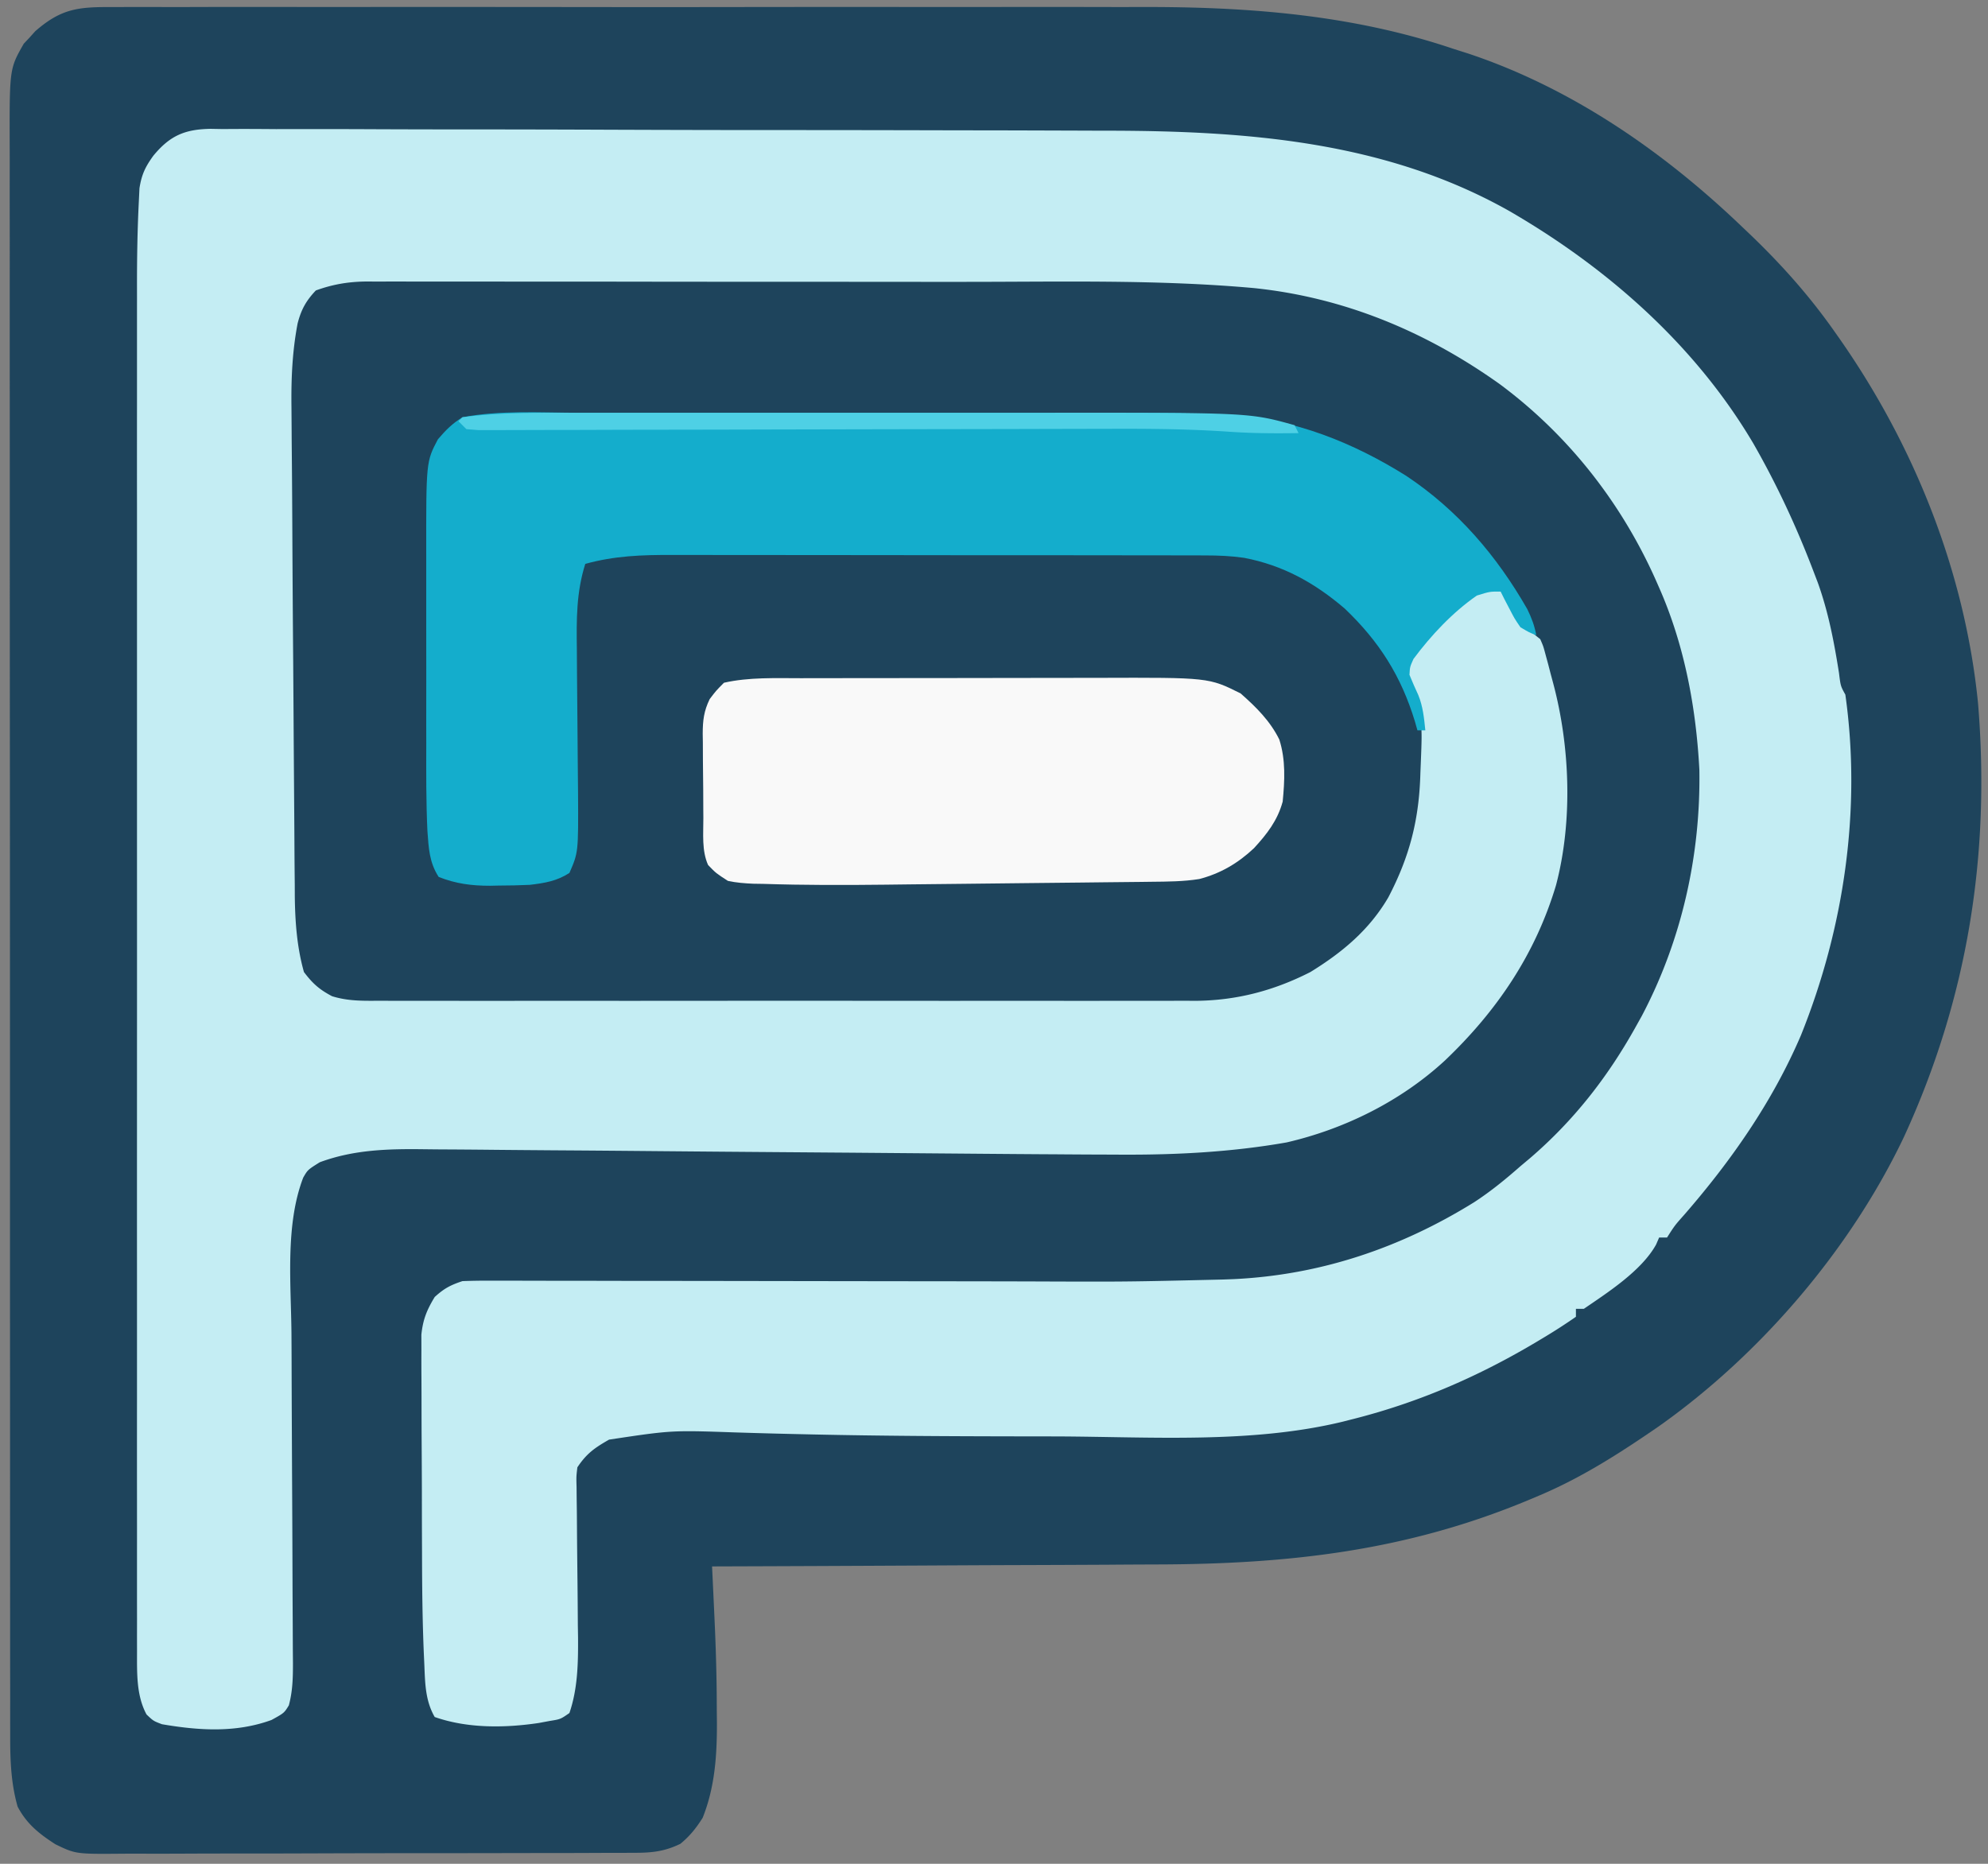 <svg xmlns="http://www.w3.org/2000/svg" width="1024" viewBox="0 0 768 720" height="960" version="1.2">
  <rect x="0" y="0" width="768" height="720" fill="#808080" stroke="none"/>
  <defs>
    <clipPath id="a">
      <path d="M.266 0H768v720H.266Zm0 0"/>
    </clipPath>
  </defs>
  <path style="fill:#f9f9f9;fill-opacity:0;stroke:none" d="M0 0h768v720H0z" fill="none"/>
  <g clip-path="url(#a)" fill="none">
    <path style="fill:#fcfcfc;fill-opacity:0;stroke:none" d="M0 0h768v720H0z"/>
    <path style="stroke:none;fill-rule:nonzero;fill:#fcfcfc;fill-opacity:0" d="m26.137-367.145 9.996-.015c9.05-.012 18.12-.012 27.172-.012 9.812-.015 19.61-.015 29.418-.027a55583 55583 0 0 1 67.523-.043c11.14 0 22.285 0 33.438-.016 47.847-.012 95.68-.027 143.511-.039h3.618c38.68-.015 77.363-.031 116.042-.07 45.508-.031 91.012-.059 136.504-.059h3.364l53.312-.039c17.899-.031 35.809-.031 53.703-.015 9.672 0 19.344 0 29.012-.016 77.266-.168 147.926 4.738 216.586 44.05 48.07 28.239 88.937 68.419 116.98 116.673a670 670 0 0 1 7.848 14.351l1.684 3.14c27.425 52.009 35.836 110 35.64 168.063 0 3.492.012 6.969.012 10.457.027 9.434.016 18.88 0 28.309-.012 9.168 0 18.348.016 27.527.027 19.887.027 39.774.011 59.66a37822 37822 0 0 0-.011 69.848c.011 44.063 0 88.113-.016 132.16q-.04 58.59 0 117.18c.027 48.687.027 97.36.016 146.047v3.504c0 17.379 0 34.77.011 52.164.016 19.773 0 39.562-.011 59.351a9758 9758 0 0 0 0 30.246q.015 13.87-.028 27.746c0 3.325 0 6.66.012 9.98.184 59.017-12.191 115.372-41.426 166.93a278 278 0 0 1-23.46 34.255l-3.223 4.105c-12.84 16.074-26.688 31.91-42.704 44.875l-4.824 4.078c-32.879 27.399-71.656 48.91-113.054 60.207l-3.77 1.04a762 762 0 0 1-12.012 3.081l-3.504.883c-4.273 1.008-8.55 1.836-12.851 2.664l-2.887.559c-26.347 4.949-52.781 4.765-79.465 4.808-6.98.012-13.945.04-20.925.082-14 .07-28 .114-42.016.157-11.617.027-23.234.054-34.867.109-141.2.535-282.414.547-423.614.59h-4.425l-35.461.015c-35.426.012-70.844.012-106.285 0H73.215q-16.629.018-33.258 0H23.152c-72.425.055-72.425.055-99.757-4.316l-5.184-.812c-52.668-8.692-101.848-31.926-143.246-65.45-19.8-16.398-37.266-34.437-52.485-55.148-1.207-1.629-2.398-3.254-3.628-4.922-8.356-11.7-15.559-23.879-22.356-36.55a720 720 0 0 0-4.344-7.903c-18.148-34.125-28.785-72.95-32.445-111.363l-.379-3.727c-1.5-16.61-1.371-33.203-1.36-49.863l-.011-10.262c-.016-9.36-.016-18.723-.016-28.086-.011-9.066-.011-18.148-.027-27.215-.027-24.289-.027-48.574-.043-72.863 0-11.508 0-23.012-.012-34.52q-.023-75.948-.043-151.863c-.015-39.941-.027-79.87-.07-119.812-.027-46.95-.055-93.899-.055-140.848v-3.477c-.015-18.343-.03-36.691-.043-55.035-.027-18.488-.027-36.972-.015-55.457 0-9.992 0-19.984-.012-29.976-.156-72.864 1.598-141.844 37.305-207.422l2.847-5.34c11.868-21.625 26.11-41.074 43.067-58.945 1.668-1.977 3.336-3.953 4.976-5.93 20.04-22.898 45.153-41.93 71.57-56.828l3.169-1.809c64.257-36.183 133.199-42.844 205.582-42.8"/>
  </g>
  <path style="stroke:none;fill-rule:nonzero;fill:#1e445c;fill-opacity:1" d="m43.672 2.734 5.562-.027c5.102-.016 10.188 0 15.278.012 5.492.015 10.988-.012 16.48-.028 10.766-.027 21.543-.011 32.32 0 8.77.016 17.543.016 26.317.016l3.8-.016h7.622c23.867-.011 47.722 0 71.59.028q30.567.046 61.132 0c26.262-.04 52.528-.04 78.79-.012h3.8c8.715 0 17.434 0 26.164-.027 10.696-.016 21.387 0 32.078.027q8.162.018 16.317 0c41.047-.113 81.297 2.93 120.43 16.117l5.855 1.863c40.043 13.329 75.652 38.036 105.883 67.02l2.496 2.367c12.176 11.617 22.996 23.684 32.723 37.434.632.91 1.277 1.808 1.933 2.746 29.235 41.61 48.828 90.55 53.903 141.355 4.863 58.664-4.036 114.106-28.579 167.52-20.71 43.543-55.468 84.144-94.808 111.922-14.617 10.062-29.348 19.562-45.73 26.515l-3.868 1.637c-47.82 20.059-93.605 25.074-145.097 25.16a3517 3517 0 0 0-18.106.098c-11.367.055-22.73.11-34.113.14-12.961.04-25.926.11-38.903.18-26.617.14-53.23.254-79.859.336l.14 2.903.618 13.203.21 4.566c.532 11.578.856 23.125.856 34.73l.055 5.086c.027 12.586-.797 24.836-5.508 36.622-2.562 4.05-4.906 6.992-8.605 10.05-5.871 2.844-10.61 3.446-17.098 3.473l-5.758.027h-6.281a911 911 0 0 1-6.629.032q-9.016.04-18.008.039c-3.758 0-7.512 0-11.27.015-13.1.028-26.206.043-39.308.043-12.207 0-24.402.028-36.61.07-10.48.04-20.98.07-31.46.055-6.266 0-12.516.016-18.781.043-5.887.028-11.774.043-17.66.012-2.157 0-4.317 0-6.462.016-18.257.152-18.257.152-26.12-3.645-6.294-4.062-11.06-7.832-14.59-14.531-2.47-8.633-2.86-17.227-2.875-26.153v-3.351c-.012-3.684-.012-7.371 0-11.07l-.012-8.032c-.016-7.343-.016-14.699-.016-22.043 0-7.933 0-15.867-.012-23.785-.015-16.074-.015-31.601-.015-46.597 0-12.614 0-25.243-.016-37.872-.012-35.777-.012-71.558-.012-107.351v-11.688c0-31.308-.015-62.617-.027-93.941q-.042-48.207-.043-96.438c0-18.035 0-36.085-.015-54.136-.012-15.364-.012-30.735-.012-46.098.012-7.832.012-15.68 0-23.516-.016-7.175-.016-14.363 0-21.539 0-2.593 0-5.187-.016-7.78C3.66 26.558 3.66 26.558 9.18 16.89l2.23-2.371 2.172-2.422c10.106-8.86 16.746-9.461 30.09-9.364"/>
  <path style="stroke:none;fill-rule:nonzero;fill:#c4edf3;fill-opacity:1" d="m81.441 49.77 4.457.082 4.793-.028c5.313-.027 10.61.016 15.907.055 3.797 0 7.609 0 11.406-.012 9.266-.015 18.527.012 27.793.055 10.82.043 21.64.07 32.457.07 19.34 0 38.684.043 58.008.125q28.041.105 56.09.13h17.32c17.898.01 35.793.038 53.676.081q9.672.026 19.34.027 16.84.041 33.68.098c3.698.016 7.398.031 11.097.031 53.93.055 107.676 3.977 155.637 31.055 37.964 21.988 71.851 51.84 94.304 89.89 9.11 15.934 16.719 32.305 23.239 49.458l1.582 4.136c4.132 11.477 6.293 22.926 8.199 34.91.629 5.102.629 5.102 2.465 8.41 6.25 44.302-.504 90.212-17.153 131.583-10.96 25.637-26.949 48.508-45.172 69.445-3.601 4.05-3.601 4.05-6.558 8.688h-3.055l-1.191 2.75c-5.578 10.046-18.54 18.414-27.903 24.804h-3.054v3.07a211 211 0 0 1-11.97 7.75l-3.757 2.255c-22.703 13.457-45.883 23.421-71.531 29.796l-2.86.73c-35.218 8.536-74.152 5.829-110.167 5.688-5.524-.011-11.06-.027-16.594-.027-25.86-.043-51.715-.168-77.574-.73l-5.59-.125c-8.297-.18-16.594-.407-24.907-.672-24.453-.84-24.453-.84-48.558 2.789-5.594 3.195-8.676 5.34-12.25 10.707-.422 3.574-.422 3.574-.309 7.597l.043 4.664.07 5.063.04 5.227c.043 7.386.129 14.757.21 22.14.06 5.399.098 10.778.13 16.176l.082 4.988c.054 9.797-.125 19.692-3.336 29.055-3.446 2.394-3.446 2.394-7.653 3.066l-4.203.785c-13.176 1.961-27.539 2.118-40.18-2.312-3.644-6.305-3.714-13.047-4.007-20.152l-.168-3.672c-.578-13.176-.703-26.348-.73-39.535l-.016-3.84c-.028-6.645-.04-13.301-.04-19.946-.015-6.84-.058-13.675-.097-20.503-.031-5.31-.031-10.61-.043-15.907 0-2.523-.016-5.043-.028-7.566-.03-3.52-.03-7.024-.015-10.54l-.016-6.027c.606-5.87 2.106-9.558 5.16-14.574 3.63-3.293 6.012-4.57 10.707-6.125 3.547-.14 7.106-.183 10.653-.183h3.304c3.66 0 7.333.015 11.004.027l7.875.016c5.66 0 11.325.015 16.985.015 9 .028 17.996.04 26.98.04 20.77.015 41.524.058 62.281.085 18.934.028 37.883.055 56.829.07q11.186.019 22.37.044c37.743.152 37.743.152 75.47-.73l4.16-.153c33.566-1.598 64.414-12.028 92.89-29.684 6.406-4.164 12.196-8.902 17.926-13.945l3.727-3.125c16.804-14.438 29.882-31.156 40.66-50.453l2.465-4.414c15.418-29.207 22.789-62.047 22.27-95.094-1.263-24.117-5.774-48.281-15.544-70.41l-1.371-3.11c-13.36-29.894-33.863-55.988-60.223-75.527-28.41-20.238-59.968-33.453-94.894-37.082-37.25-3.363-74.953-2.398-112.317-2.41h-14.98c-17.461-.016-34.91-.028-52.375-.028-16.242 0-32.469-.015-48.7-.027-14.015-.031-28.015-.043-42.03-.031-8.325 0-16.665-.012-25-.027q-11.729-.018-23.434 0c-2.875 0-5.734 0-8.594-.012-3.91-.016-7.82 0-11.73.012l-3.403-.028c-7.105.043-13.203 1.035-19.886 3.461-3.786 3.98-5.664 7.402-7.04 12.727-2.085 10.96-2.519 21.414-2.378 32.554l.066 9.266c.016 3.574.059 7.16.086 10.734.086 9.336.14 18.653.184 27.989.082 16.972.195 33.93.336 50.886.07 9.91.14 19.817.195 29.739l.21 29.195c.028 3.672.055 7.328.071 11 .027 5.117.07 10.219.125 15.332l.016 4.484c.11 9.938.824 19.79 3.531 29.391 3.375 4.469 5.969 6.77 10.875 9.348 6.11 1.89 11.785 1.793 18.148 1.75l4.192.015q6.957.024 13.914 0c3.324 0 6.644 0 9.98.016 9.028.012 18.067.012 27.09 0 9.461-.016 18.922 0 28.367 0 15.891.012 31.786 0 47.68-.016 18.344-.015 36.703-.015 55.047 0 15.77.016 31.535.028 47.289.016h28.238c8.856.012 17.715.012 26.57-.016 3.255 0 6.493 0 9.743.016 4.441 0 8.87-.016 13.312-.031l3.871.03c15.907-.112 30.329-3.898 44.508-11.128 12.336-7.598 22.719-16.242 30.078-28.816 8.297-15.864 11.926-30.145 12.403-48.012l.195-4.82c.59-15.164.59-15.164-4.121-29.336l-1.82-5.352c3.824-8.215 8.855-14.129 15.304-20.379.797-.812 1.598-1.613 2.422-2.437 7.961-7.848 7.961-7.848 12.895-9.336 3.91.097 3.91.097 7.652 1.527 2.594 3.395 2.594 3.395 4.781 7.57 3.375 6.332 3.375 6.332 8.996 10.805 1.192 2.734 1.192 2.734 2.059 6l.984 3.613.98 3.786.993 3.699c6.531 24.527 7.57 53.312 1.066 77.992-7.988 26.656-22.828 48.547-42.87 67.648-17.016 15.7-38.696 26.477-61.188 31.676-21.149 3.715-42.508 4.836-63.965 4.723l-6.152-.028c-6.727-.015-13.47-.058-20.196-.113l-3.515-.015c-15.293-.098-30.567-.239-45.86-.364l-30.02-.25-4.468-.031-18.11-.14a31623 31623 0 0 1-50.93-.419c-13.62-.125-27.257-.238-40.878-.324-7.176-.055-14.34-.11-21.516-.18-6.71-.07-13.425-.128-20.136-.156-2.453-.011-4.907-.043-7.36-.07-13.875-.18-27.187.129-40.402 5.02-4.656 2.914-4.656 2.914-6.406 5.94-7.051 18.376-4.68 41.188-4.54 60.43.04 5.692.055 11.383.067 17.07.043 12.04.102 24.095.156 36.145.082 14.032.14 28.059.184 42.086.012 5.594.055 11.2.082 16.805.016 3.422.027 6.84.043 10.258l.043 4.71c0 5.763-.098 10.778-1.586 16.372-1.82 2.957-1.82 2.957-6.7 5.644-13.804 5.032-28.113 4.079-42.323 1.641-3.32-1.262-3.32-1.262-5.958-3.77-3.98-7.37-3.671-16.062-3.671-24.289l-.012-5.898.012-6.434-.012-6.867v-18.863c.012-6.785 0-13.566 0-20.348q-.024-19.932 0-39.86V493.31c-.016-29.32 0-58.637 0-87.957.012-25.114.012-50.243 0-75.372V196.07c-.016-13.16-.016-26.32 0-39.468V118.02c.012-2.215 0-4.43 0-6.63-.016-11.042.14-22.074.687-33.1l.266-5.552c.84-5.324 2.227-8.242 5.367-12.586 6.418-7.793 12.207-10.23 22.2-10.382"/>
  <path style="stroke:none;fill-rule:nonzero;fill:#14adcc;fill-opacity:1" d="m223.79 159.46 7.413-.01h19.984c7.008.01 14.032 0 21.036 0 11.789 0 23.574 0 35.375.01h40.644c11.7-.01 23.403-.01 35.106-.01 6.953.01 13.918.01 20.867 0 49.738-.032 49.738-.032 68.098.812l3.421.152c24.23 1.387 47.2 10.637 67.579 23.45 19.816 13.198 34.91 30.804 46.699 51.433 1.68 3.418 2.773 6.348 3.488 10.09-2.805-1.094-2.805-1.094-6.125-3.07-2.27-3.31-2.27-3.31-4.219-7.079l-1.976-3.781-1.457-2.918c-4.149-.039-4.149-.039-9.192 1.527-9.293 6.422-17.785 15.461-24.484 24.5-1.375 3.055-1.375 3.055-1.543 6.125 1.094 2.633 2.2 5.254 3.418 7.832 1.797 4.418 2.23 8.887 2.707 13.598h-3.055l-.969-3.422c-5.34-17.59-13.789-30.887-27.09-43.586-11.632-9.965-23.84-16.734-38.89-19.62-5.059-.727-9.84-.927-14.969-.927l-5.984-.027h-6.516l-6.894-.012c-6.254-.015-12.489-.015-18.727-.015-3.894 0-7.789 0-11.7-.016-13.624-.012-27.245-.012-40.866-.012-12.684 0-25.356-.015-38.04-.043-10.902-.011-21.804-.027-32.71-.027-6.5 0-13.004 0-19.508-.016-6.11-.011-12.234-.011-18.36-.011-2.242.011-4.468 0-6.71 0-11.66-.059-22.27.32-33.54 3.445-3.476 11.059-3.406 21.457-3.25 32.992l.055 9.094q.064 9.545.168 19.09c.055 5.242.098 10.484.125 15.738.016 3.91.059 7.836.113 11.758.125 22.762.125 22.762-3.335 30.723-4.875 3.152-9.57 3.91-15.305 4.593-4.063.184-8.086.282-12.149.282l-3.14.07c-7.133.015-13.274-.77-19.914-3.406-3.645-5.633-3.856-11.125-4.344-17.672-.535-11.281-.477-22.563-.45-33.86l-.015-8.254c0-5.746 0-11.492.016-17.238 0-7.332 0-14.66-.016-21.988v-25.129c-.043-36.285-.043-36.285 4.512-44.918 3.098-3.617 5.469-6.012 9.476-8.52 14.645-2.789 30.27-1.753 45.141-1.726"/>
  <path style="stroke:none;fill-rule:nonzero;fill:#f9f9f9;fill-opacity:1" d="m309.629 261.992 4.71-.012c5.102-.015 10.204-.015 15.317-.015l10.723-.012c7.484-.015 14.953-.015 22.437-.015 9.543 0 19.086-.012 28.645-.043 7.375-.012 14.758-.028 22.129-.028 3.52 0 7.039 0 10.555-.012 42.816-.14 42.816-.14 55.12 6.012 5.985 5.27 11.395 10.61 14.954 17.813 2.508 7.863 2.09 15.863 1.304 23.992-1.992 7.289-6.043 12.5-11.101 17.996-6.152 5.789-12.922 9.781-21.133 11.91-6.14.969-12.164.996-18.375 1.055-1.387.012-2.773.027-4.203.055-4.582.054-9.168.097-13.75.14l-9.629.11-20.234.21c-8.551.086-17.114.184-25.676.282l-19.93.21c-3.152.028-6.293.07-9.445.114-15.738.18-31.492.207-47.23-.309l-3.825-.058c-3.367-.153-6.476-.38-9.785-1.094-4.598-2.969-4.598-2.969-7.652-6.121-2.52-5.567-1.809-12.152-1.836-18.18l-.028-3.515c-.011-2.454-.027-4.907-.027-7.36-.016-3.742-.07-7.484-.113-11.226l-.028-7.176-.054-3.363c.027-5.114.449-8.66 2.691-13.286 2.465-3.25 2.465-3.25 5.52-6.32 9.683-2.2 20.07-1.754 29.949-1.754"/>
  <path style="stroke:none;fill-rule:nonzero;fill:#4ed0e5;fill-opacity:1" d="m223.79 159.46 7.413-.01h19.984c7.008.01 14.032 0 21.036 0 11.789 0 23.574 0 35.375.01h40.644c11.7-.01 23.403-.01 35.106-.01 6.953.01 13.918.01 20.867 0 78.496-.044 78.496-.044 95.902 4.804l1.531 3.055c-9.07.156-18.082.086-27.132-.547-15.207-1.035-30.36-1.16-45.606-1.106l-8.183.016-17.45.039c-9.18.031-18.375.043-27.566.059-26.125.039-52.234.097-78.344.152-14.476.043-28.941.07-43.418.086a8088 8088 0 0 0-27.426.07c-5.664.012-11.324.027-16.988.027-2.633 0-5.27.012-7.902.028-3.574.015-7.164.015-10.735.015l-6.085.012-4.637-.379-3.055-3.054 1.527-1.54c14.954-1.976 30.09-1.753 45.141-1.726"/>
</svg>
